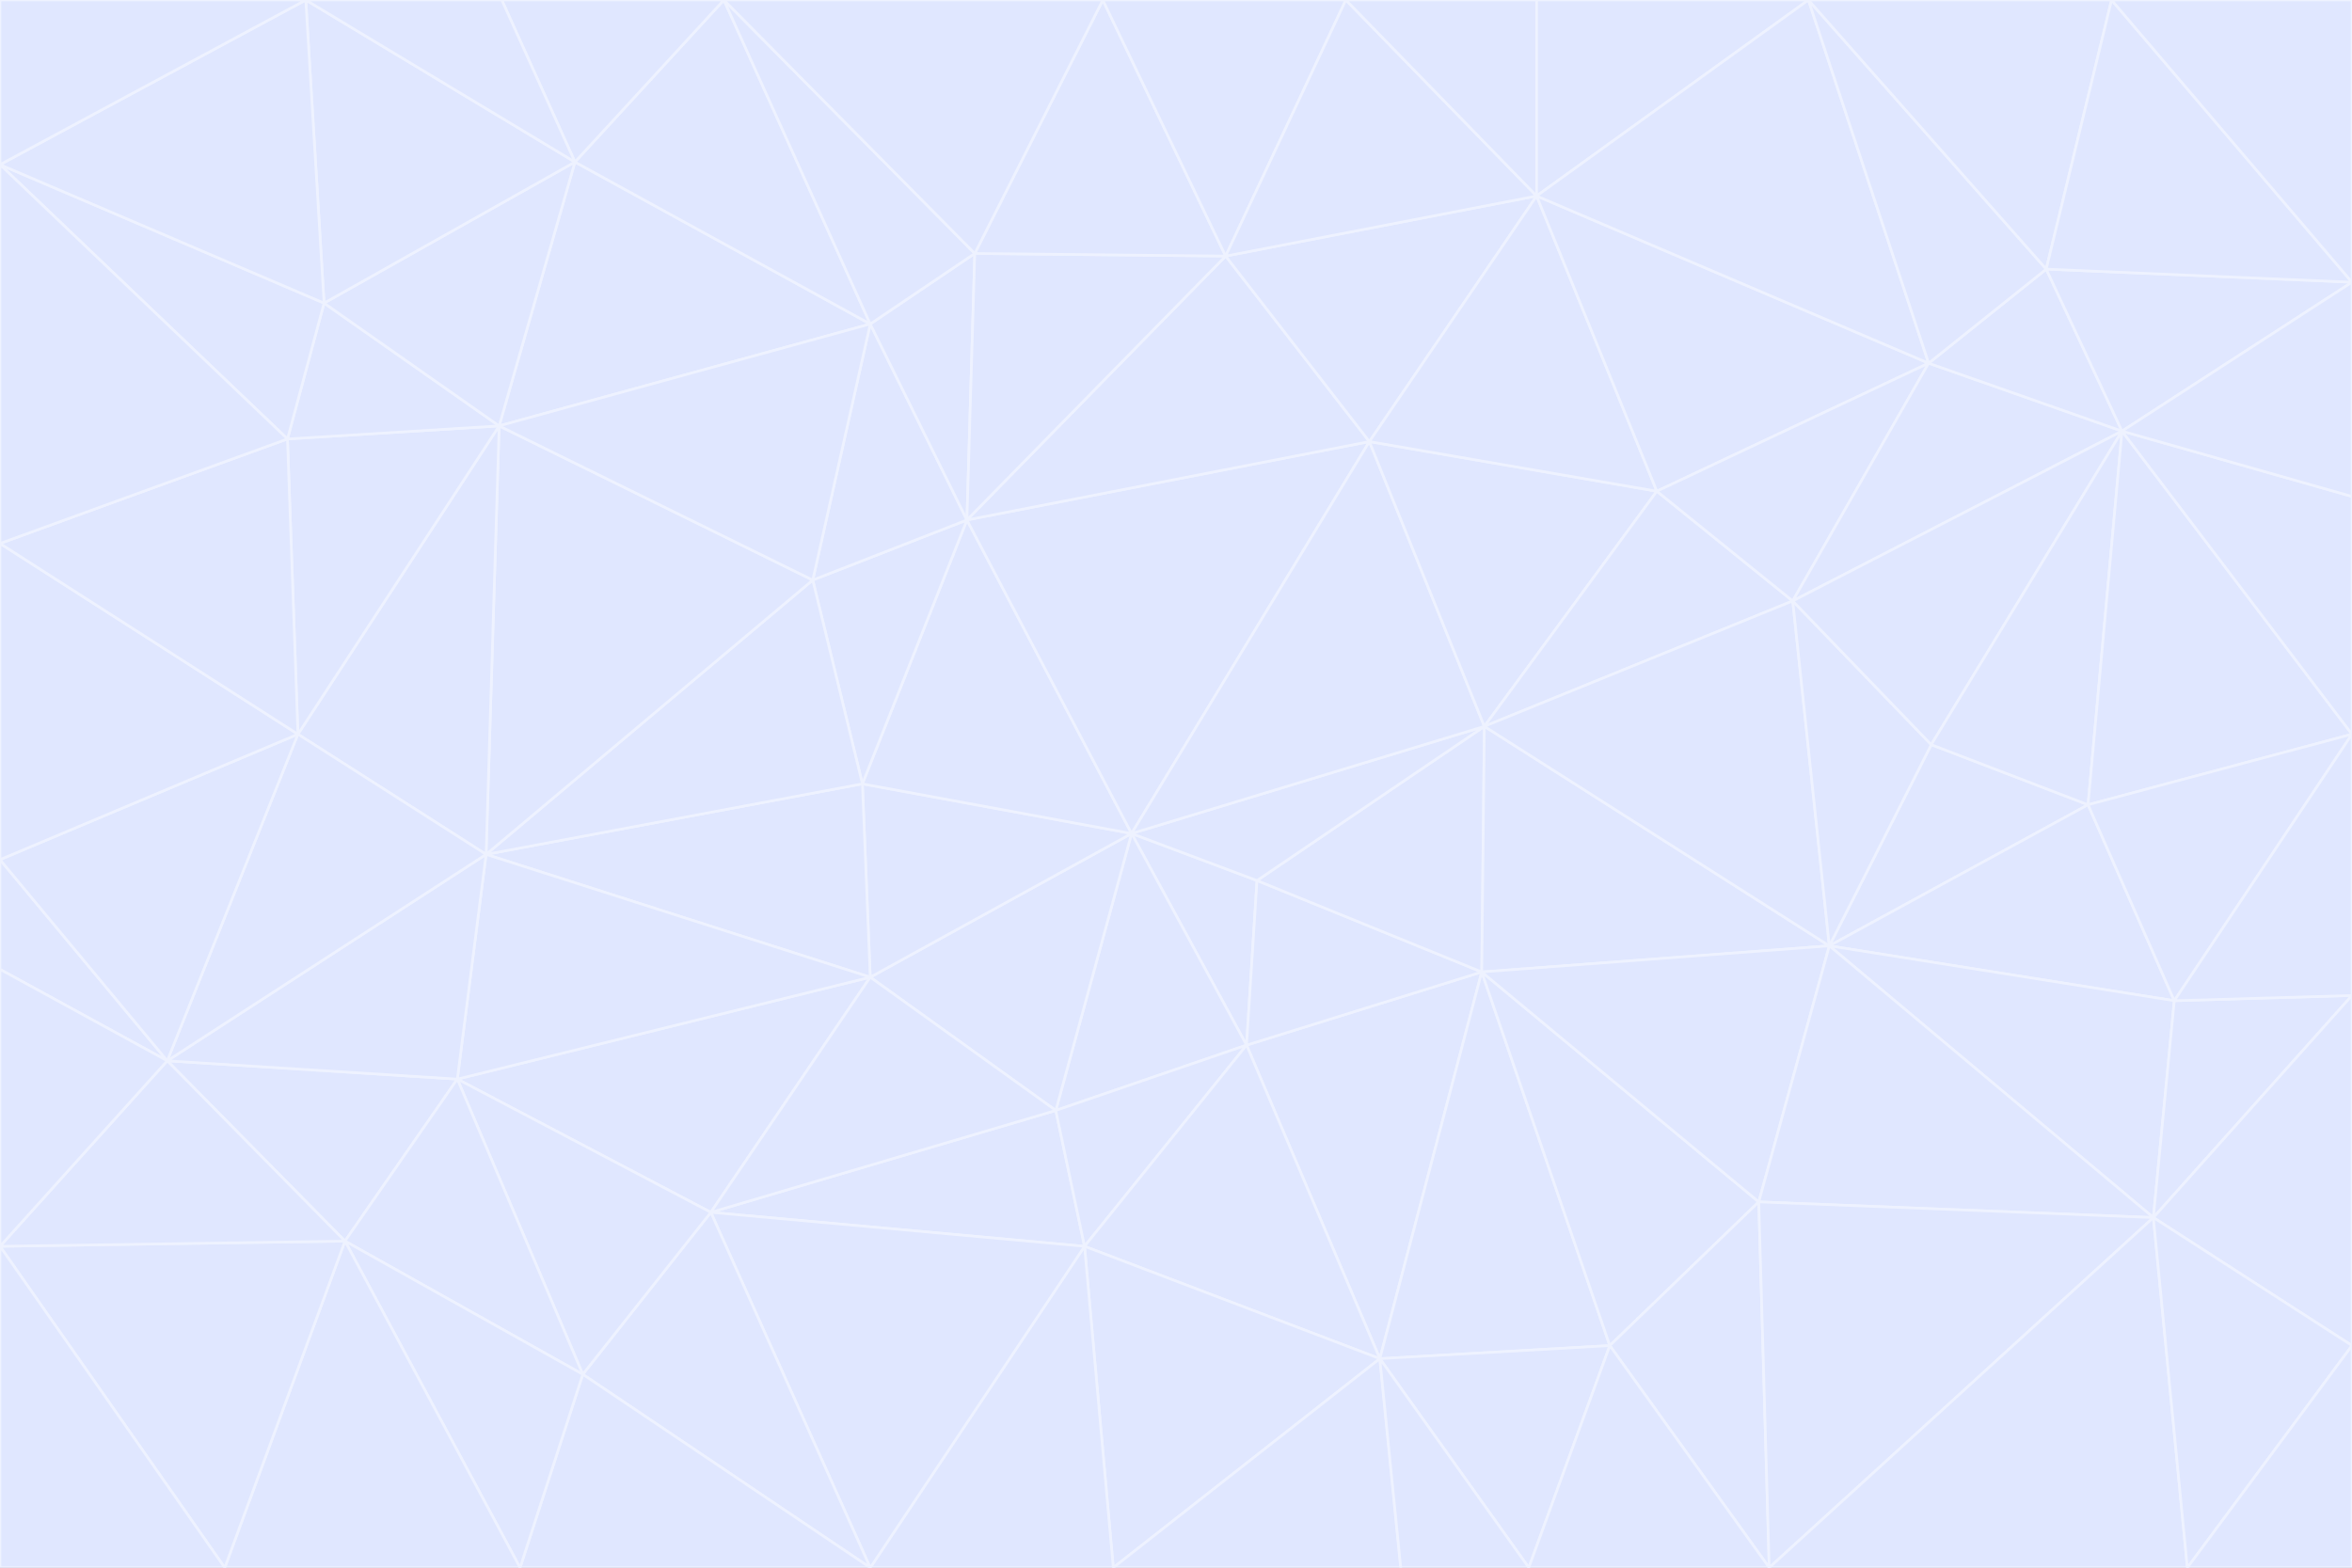 <svg id="visual" viewBox="0 0 900 600" width="900" height="600" xmlns="http://www.w3.org/2000/svg" xmlns:xlink="http://www.w3.org/1999/xlink" version="1.1"><rect x="0" y="0" width="900" height="600" fill="#333333" stroke="none"/><g stroke-width="1" stroke-linejoin="bevel"><path d="M433 319L477 400L481 337Z" fill="#e0e7ff" stroke="#eef2ff"></path><path d="M433 319L404 425L477 400Z" fill="#e0e7ff" stroke="#eef2ff"></path><path d="M433 319L333 374L404 425Z" fill="#e0e7ff" stroke="#eef2ff"></path><path d="M272 464L415 477L404 425Z" fill="#e0e7ff" stroke="#eef2ff"></path><path d="M404 425L415 477L477 400Z" fill="#e0e7ff" stroke="#eef2ff"></path><path d="M528 520L567 372L477 400Z" fill="#e0e7ff" stroke="#eef2ff"></path><path d="M477 400L567 372L481 337Z" fill="#e0e7ff" stroke="#eef2ff"></path><path d="M433 319L330 300L333 374Z" fill="#e0e7ff" stroke="#eef2ff"></path><path d="M567 372L568 278L481 337Z" fill="#e0e7ff" stroke="#eef2ff"></path><path d="M481 337L568 278L433 319Z" fill="#e0e7ff" stroke="#eef2ff"></path><path d="M433 319L370 199L330 300Z" fill="#e0e7ff" stroke="#eef2ff"></path><path d="M415 477L528 520L477 400Z" fill="#e0e7ff" stroke="#eef2ff"></path><path d="M524 169L370 199L433 319Z" fill="#e0e7ff" stroke="#eef2ff"></path><path d="M370 199L311 222L330 300Z" fill="#e0e7ff" stroke="#eef2ff"></path><path d="M175 413L272 464L333 374Z" fill="#e0e7ff" stroke="#eef2ff"></path><path d="M186 327L333 374L330 300Z" fill="#e0e7ff" stroke="#eef2ff"></path><path d="M333 374L272 464L404 425Z" fill="#e0e7ff" stroke="#eef2ff"></path><path d="M415 477L426 600L528 520Z" fill="#e0e7ff" stroke="#eef2ff"></path><path d="M568 278L524 169L433 319Z" fill="#e0e7ff" stroke="#eef2ff"></path><path d="M528 520L616 515L567 372Z" fill="#e0e7ff" stroke="#eef2ff"></path><path d="M567 372L700 362L568 278Z" fill="#e0e7ff" stroke="#eef2ff"></path><path d="M333 600L426 600L415 477Z" fill="#e0e7ff" stroke="#eef2ff"></path><path d="M528 520L585 600L616 515Z" fill="#e0e7ff" stroke="#eef2ff"></path><path d="M616 515L673 460L567 372Z" fill="#e0e7ff" stroke="#eef2ff"></path><path d="M568 278L634 188L524 169Z" fill="#e0e7ff" stroke="#eef2ff"></path><path d="M426 600L536 600L528 520Z" fill="#e0e7ff" stroke="#eef2ff"></path><path d="M616 515L677 600L673 460Z" fill="#e0e7ff" stroke="#eef2ff"></path><path d="M673 460L700 362L567 372Z" fill="#e0e7ff" stroke="#eef2ff"></path><path d="M272 464L333 600L415 477Z" fill="#e0e7ff" stroke="#eef2ff"></path><path d="M311 222L186 327L330 300Z" fill="#e0e7ff" stroke="#eef2ff"></path><path d="M272 464L223 526L333 600Z" fill="#e0e7ff" stroke="#eef2ff"></path><path d="M686 230L634 188L568 278Z" fill="#e0e7ff" stroke="#eef2ff"></path><path d="M370 199L333 124L311 222Z" fill="#e0e7ff" stroke="#eef2ff"></path><path d="M311 222L191 163L186 327Z" fill="#e0e7ff" stroke="#eef2ff"></path><path d="M373 97L333 124L370 199Z" fill="#e0e7ff" stroke="#eef2ff"></path><path d="M469 98L370 199L524 169Z" fill="#e0e7ff" stroke="#eef2ff"></path><path d="M588 75L469 98L524 169Z" fill="#e0e7ff" stroke="#eef2ff"></path><path d="M175 413L223 526L272 464Z" fill="#e0e7ff" stroke="#eef2ff"></path><path d="M186 327L175 413L333 374Z" fill="#e0e7ff" stroke="#eef2ff"></path><path d="M536 600L585 600L528 520Z" fill="#e0e7ff" stroke="#eef2ff"></path><path d="M469 98L373 97L370 199Z" fill="#e0e7ff" stroke="#eef2ff"></path><path d="M700 362L686 230L568 278Z" fill="#e0e7ff" stroke="#eef2ff"></path><path d="M799 308L739 285L700 362Z" fill="#e0e7ff" stroke="#eef2ff"></path><path d="M700 362L739 285L686 230Z" fill="#e0e7ff" stroke="#eef2ff"></path><path d="M220 62L191 163L333 124Z" fill="#e0e7ff" stroke="#eef2ff"></path><path d="M333 124L191 163L311 222Z" fill="#e0e7ff" stroke="#eef2ff"></path><path d="M64 406L132 475L175 413Z" fill="#e0e7ff" stroke="#eef2ff"></path><path d="M634 188L588 75L524 169Z" fill="#e0e7ff" stroke="#eef2ff"></path><path d="M469 98L422 0L373 97Z" fill="#e0e7ff" stroke="#eef2ff"></path><path d="M738 139L588 75L634 188Z" fill="#e0e7ff" stroke="#eef2ff"></path><path d="M738 139L634 188L686 230Z" fill="#e0e7ff" stroke="#eef2ff"></path><path d="M64 406L175 413L186 327Z" fill="#e0e7ff" stroke="#eef2ff"></path><path d="M175 413L132 475L223 526Z" fill="#e0e7ff" stroke="#eef2ff"></path><path d="M223 526L199 600L333 600Z" fill="#e0e7ff" stroke="#eef2ff"></path><path d="M585 600L677 600L616 515Z" fill="#e0e7ff" stroke="#eef2ff"></path><path d="M832 383L799 308L700 362Z" fill="#e0e7ff" stroke="#eef2ff"></path><path d="M132 475L199 600L223 526Z" fill="#e0e7ff" stroke="#eef2ff"></path><path d="M191 163L114 281L186 327Z" fill="#e0e7ff" stroke="#eef2ff"></path><path d="M832 383L700 362L824 466Z" fill="#e0e7ff" stroke="#eef2ff"></path><path d="M812 165L738 139L686 230Z" fill="#e0e7ff" stroke="#eef2ff"></path><path d="M515 0L422 0L469 98Z" fill="#e0e7ff" stroke="#eef2ff"></path><path d="M277 0L220 62L333 124Z" fill="#e0e7ff" stroke="#eef2ff"></path><path d="M812 165L686 230L739 285Z" fill="#e0e7ff" stroke="#eef2ff"></path><path d="M588 75L515 0L469 98Z" fill="#e0e7ff" stroke="#eef2ff"></path><path d="M588 0L515 0L588 75Z" fill="#e0e7ff" stroke="#eef2ff"></path><path d="M277 0L333 124L373 97Z" fill="#e0e7ff" stroke="#eef2ff"></path><path d="M191 163L110 168L114 281Z" fill="#e0e7ff" stroke="#eef2ff"></path><path d="M114 281L64 406L186 327Z" fill="#e0e7ff" stroke="#eef2ff"></path><path d="M132 475L86 600L199 600Z" fill="#e0e7ff" stroke="#eef2ff"></path><path d="M124 116L110 168L191 163Z" fill="#e0e7ff" stroke="#eef2ff"></path><path d="M0 329L0 371L64 406Z" fill="#e0e7ff" stroke="#eef2ff"></path><path d="M824 466L700 362L673 460Z" fill="#e0e7ff" stroke="#eef2ff"></path><path d="M799 308L812 165L739 285Z" fill="#e0e7ff" stroke="#eef2ff"></path><path d="M692 0L588 0L588 75Z" fill="#e0e7ff" stroke="#eef2ff"></path><path d="M677 600L824 466L673 460Z" fill="#e0e7ff" stroke="#eef2ff"></path><path d="M422 0L277 0L373 97Z" fill="#e0e7ff" stroke="#eef2ff"></path><path d="M220 62L124 116L191 163Z" fill="#e0e7ff" stroke="#eef2ff"></path><path d="M117 0L124 116L220 62Z" fill="#e0e7ff" stroke="#eef2ff"></path><path d="M900 281L812 165L799 308Z" fill="#e0e7ff" stroke="#eef2ff"></path><path d="M738 139L692 0L588 75Z" fill="#e0e7ff" stroke="#eef2ff"></path><path d="M0 477L86 600L132 475Z" fill="#e0e7ff" stroke="#eef2ff"></path><path d="M812 165L783 103L738 139Z" fill="#e0e7ff" stroke="#eef2ff"></path><path d="M0 329L64 406L114 281Z" fill="#e0e7ff" stroke="#eef2ff"></path><path d="M64 406L0 477L132 475Z" fill="#e0e7ff" stroke="#eef2ff"></path><path d="M0 329L114 281L0 208Z" fill="#e0e7ff" stroke="#eef2ff"></path><path d="M783 103L692 0L738 139Z" fill="#e0e7ff" stroke="#eef2ff"></path><path d="M277 0L192 0L220 62Z" fill="#e0e7ff" stroke="#eef2ff"></path><path d="M0 208L114 281L110 168Z" fill="#e0e7ff" stroke="#eef2ff"></path><path d="M0 371L0 477L64 406Z" fill="#e0e7ff" stroke="#eef2ff"></path><path d="M824 466L900 381L832 383Z" fill="#e0e7ff" stroke="#eef2ff"></path><path d="M832 383L900 281L799 308Z" fill="#e0e7ff" stroke="#eef2ff"></path><path d="M677 600L837 600L824 466Z" fill="#e0e7ff" stroke="#eef2ff"></path><path d="M824 466L900 515L900 381Z" fill="#e0e7ff" stroke="#eef2ff"></path><path d="M900 381L900 281L832 383Z" fill="#e0e7ff" stroke="#eef2ff"></path><path d="M812 165L900 108L783 103Z" fill="#e0e7ff" stroke="#eef2ff"></path><path d="M0 63L110 168L124 116Z" fill="#e0e7ff" stroke="#eef2ff"></path><path d="M0 63L0 208L110 168Z" fill="#e0e7ff" stroke="#eef2ff"></path><path d="M837 600L900 515L824 466Z" fill="#e0e7ff" stroke="#eef2ff"></path><path d="M192 0L117 0L220 62Z" fill="#e0e7ff" stroke="#eef2ff"></path><path d="M900 281L900 190L812 165Z" fill="#e0e7ff" stroke="#eef2ff"></path><path d="M783 103L808 0L692 0Z" fill="#e0e7ff" stroke="#eef2ff"></path><path d="M0 477L0 600L86 600Z" fill="#e0e7ff" stroke="#eef2ff"></path><path d="M837 600L900 600L900 515Z" fill="#e0e7ff" stroke="#eef2ff"></path><path d="M900 108L808 0L783 103Z" fill="#e0e7ff" stroke="#eef2ff"></path><path d="M900 190L900 108L812 165Z" fill="#e0e7ff" stroke="#eef2ff"></path><path d="M117 0L0 63L124 116Z" fill="#e0e7ff" stroke="#eef2ff"></path><path d="M117 0L0 0L0 63Z" fill="#e0e7ff" stroke="#eef2ff"></path><path d="M900 108L900 0L808 0Z" fill="#e0e7ff" stroke="#eef2ff"></path></g></svg>